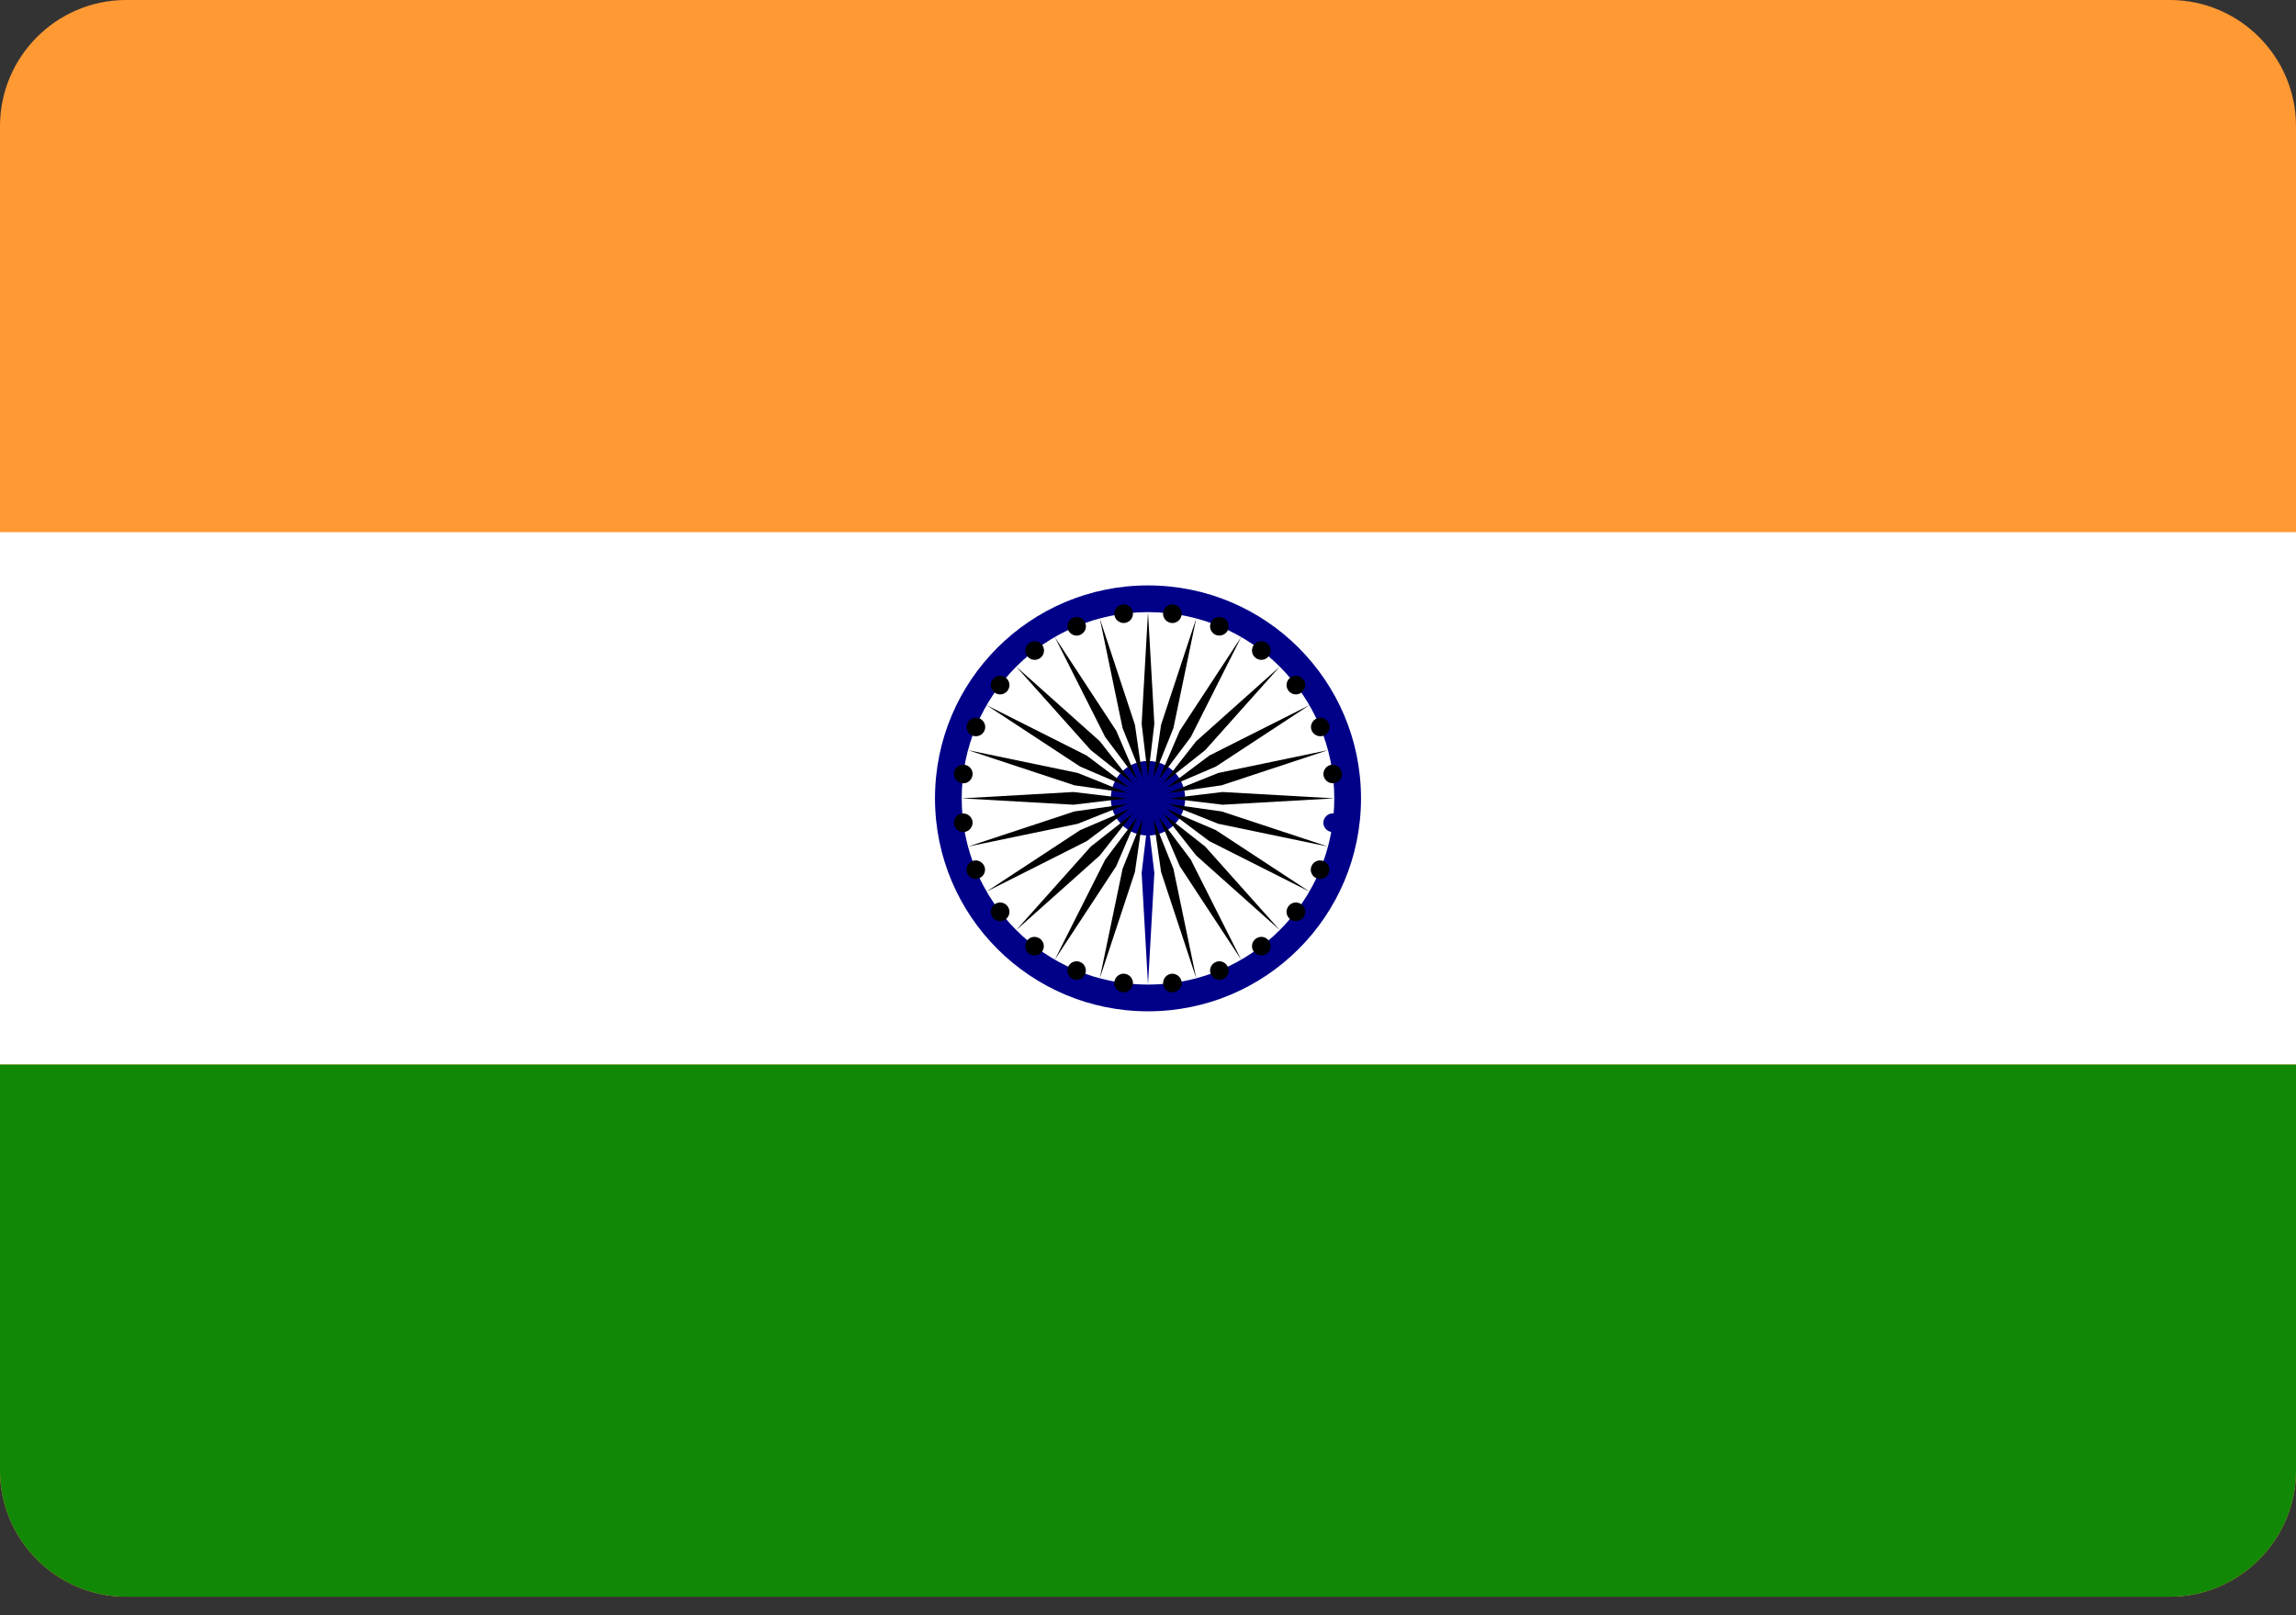 <?xml version="1.0" encoding="utf-8"?><svg version="1.1" id="Layer_1" xmlns="http://www.w3.org/2000/svg" xmlns:xlink="http://www.w3.org/1999/xlink" x="90px" y="0px" viewBox="0 0 122.88 86.48" style="enable-background:new 0 0 122.88 85.48"
xml:space="preserve"><rect x="0" y="0" width="122.88" height="86.48" fill="#333333" stroke="none"/><style type="text/css"><![CDATA[
	.st0{fill:#128807;}
	.st1{fill:#FF9933;}
	.st2{fill:#FFFFFF;}
	.st3{fill:#000088;}
]]></style><g><path class="st1" d="M6.71,0h109.46c3.7,0.02,6.71,3.05,6.71,6.75v71.98c0,3.71-3.04,6.75-6.75,6.75l-109.42,0 C3.02,85.46,0,82.43,0,78.73V6.75C0,3.05,3.01,0.02,6.71,0L6.71,0z"/><polygon class="st2" points="0,28.49 122.88,28.49 122.88,56.99 0,56.99 0,28.49"/><path class="st0" d="M0,56.99h122.88v21.74c0,3.71-3.04,6.75-6.75,6.75l-109.42,0C3.02,85.46,0,82.43,0,78.73V56.99L0,56.99z"/><path class="st3" d="M72.84,42.74c0-6.3-5.1-11.4-11.4-11.4s-11.4,5.1-11.4,11.4c0,6.29,5.1,11.4,11.4,11.4 S72.84,49.04,72.84,42.74L72.84,42.74z"/><path class="st2" d="M71.41,42.74c0-5.51-4.46-9.97-9.97-9.97s-9.97,4.46-9.97,9.97c0,5.51,4.46,9.97,9.97,9.97 S71.41,48.25,71.41,42.74L71.41,42.74z"/><path class="st3" d="M63.43,42.74c0-1.1-0.89-2-1.99-2s-1.99,0.89-1.99,2c0,1.1,0.89,1.99,1.99,1.99S63.43,43.84,63.43,42.74 L63.43,42.74z"/><path class="st3" d="M71.82,44.11c0.04-0.27-0.16-0.52-0.43-0.56c-0.27-0.04-0.52,0.16-0.56,0.43s0.16,0.52,0.43,0.56 C71.54,44.57,71.79,44.38,71.82,44.11L71.82,44.11z"/><polygon class="st3" points="61.44,52.71 61.78,46.73 61.44,43.88 61.1,46.73 61.44,52.71"/><path d="M71.11,46.75c0.11-0.25-0.02-0.55-0.27-0.65c-0.25-0.11-0.55,0.02-0.65,0.27c-0.11,0.25,0.02,0.55,0.27,0.65 C70.72,47.12,71.01,47,71.11,46.75L71.11,46.75z"/><polygon points="58.86,52.37 60.74,46.68 61.15,43.84 60.08,46.51 58.86,52.37"/><path d="M69.75,49.12c0.17-0.22,0.13-0.53-0.09-0.7c-0.22-0.17-0.53-0.13-0.7,0.09c-0.17,0.22-0.13,0.53,0.09,0.7 C69.27,49.38,69.58,49.33,69.75,49.12L69.75,49.12z"/><polygon points="56.45,51.38 59.74,46.37 60.87,43.73 59.15,46.02 56.45,51.38"/><path d="M67.81,51.05c0.22-0.17,0.26-0.48,0.09-0.7c-0.17-0.22-0.48-0.26-0.7-0.09c-0.22,0.17-0.26,0.48-0.09,0.7 C67.28,51.17,67.6,51.22,67.81,51.05L67.81,51.05z"/><polygon points="54.39,49.79 58.86,45.8 60.63,43.55 58.38,45.32 54.39,49.79"/><path d="M65.45,52.42c0.25-0.11,0.38-0.4,0.27-0.65c-0.11-0.25-0.4-0.38-0.65-0.27c-0.25,0.1-0.38,0.4-0.27,0.65 C64.9,52.4,65.19,52.52,65.45,52.42L65.45,52.42z"/><polygon points="52.8,47.73 58.16,45.03 60.45,43.31 57.81,44.44 52.8,47.73"/><path d="M62.81,53.12c0.27-0.04,0.46-0.29,0.43-0.56c-0.04-0.27-0.29-0.46-0.56-0.43c-0.27,0.04-0.46,0.29-0.43,0.56 C62.28,52.97,62.53,53.16,62.81,53.12L62.81,53.12z"/><polygon points="51.81,45.32 57.68,44.1 60.34,43.04 57.5,43.44 51.81,45.32"/><path d="M60.07,53.12c0.27,0.04,0.52-0.16,0.56-0.43c0.04-0.27-0.16-0.52-0.43-0.56c-0.27-0.04-0.52,0.16-0.56,0.43 C59.61,52.84,59.8,53.09,60.07,53.12L60.07,53.12z"/><polygon points="51.47,42.74 57.45,43.08 60.3,42.74 57.45,42.4 51.47,42.74"/><path d="M57.43,52.42c0.25,0.11,0.55-0.02,0.65-0.27s-0.02-0.55-0.27-0.65c-0.25-0.11-0.55,0.02-0.65,0.27 C57.06,52.02,57.18,52.31,57.43,52.42L57.43,52.42z"/><polygon points="51.81,40.16 57.5,42.04 60.34,42.45 57.68,41.38 51.81,40.16"/><path d="M55.06,51.05c0.22,0.17,0.53,0.13,0.7-0.09c0.17-0.22,0.13-0.53-0.09-0.7c-0.22-0.17-0.53-0.13-0.7,0.09 C54.81,50.57,54.85,50.88,55.06,51.05L55.06,51.05z"/><polygon points="52.8,37.75 57.81,41.04 60.45,42.17 58.16,40.45 52.8,37.75"/><path d="M53.13,49.12c0.17,0.22,0.48,0.26,0.7,0.09c0.22-0.17,0.26-0.48,0.09-0.7c-0.17-0.22-0.48-0.26-0.7-0.09 C53.01,48.58,52.96,48.9,53.13,49.12L53.13,49.12z"/><polygon points="54.39,35.69 58.38,40.16 60.63,41.94 58.86,39.68 54.39,35.69"/><path d="M51.76,46.75c0.11,0.25,0.4,0.38,0.65,0.27c0.25-0.11,0.38-0.4,0.27-0.65c-0.11-0.25-0.4-0.38-0.65-0.27 C51.78,46.2,51.66,46.49,51.76,46.75L51.76,46.75z"/><polygon points="56.45,34.1 59.15,39.46 60.87,41.75 59.74,39.12 56.45,34.1"/><path d="M51.06,44.11c0.04,0.27,0.29,0.46,0.56,0.43c0.27-0.04,0.46-0.29,0.43-0.56c-0.04-0.27-0.29-0.46-0.56-0.43 C51.21,43.58,51.02,43.83,51.06,44.11L51.06,44.11z"/><polygon points="58.86,33.11 60.08,38.98 61.15,41.64 60.74,38.8 58.86,33.11"/><path d="M51.06,41.37c-0.04,0.27,0.16,0.52,0.43,0.56c0.27,0.04,0.52-0.16,0.56-0.43c0.04-0.27-0.16-0.52-0.43-0.56 C51.34,40.91,51.09,41.1,51.06,41.37L51.06,41.37z"/><polygon points="61.44,32.77 61.1,38.75 61.44,41.6 61.78,38.75 61.44,32.77"/><path d="M51.77,38.73c-0.11,0.25,0.02,0.55,0.27,0.65c0.25,0.1,0.55-0.02,0.65-0.27c0.11-0.25-0.02-0.55-0.27-0.65 C52.16,38.36,51.87,38.48,51.77,38.73L51.77,38.73z"/><polygon points="64.02,33.11 62.14,38.8 61.73,41.64 62.8,38.98 64.02,33.11"/><path d="M53.13,36.37c-0.17,0.22-0.13,0.53,0.09,0.7c0.22,0.17,0.53,0.13,0.7-0.09c0.17-0.22,0.13-0.53-0.09-0.7 C53.61,36.11,53.3,36.15,53.13,36.37L53.13,36.37z"/><polygon points="66.43,34.1 63.14,39.12 62.01,41.75 63.73,39.46 66.43,34.1"/><path d="M55.07,34.43c-0.22,0.17-0.26,0.48-0.09,0.7c0.17,0.22,0.48,0.26,0.7,0.09c0.22-0.17,0.26-0.48,0.09-0.7 S55.28,34.27,55.07,34.43L55.07,34.43z"/><polygon points="68.49,35.69 64.02,39.68 62.25,41.94 64.5,40.16 68.49,35.69"/><path d="M57.43,33.07c-0.25,0.11-0.37,0.4-0.27,0.65c0.11,0.25,0.4,0.38,0.65,0.27c0.25-0.11,0.38-0.4,0.27-0.65 C57.98,33.08,57.69,32.96,57.43,33.07L57.43,33.07z"/><polygon points="70.08,37.75 64.72,40.45 62.43,42.17 65.07,41.04 70.08,37.75"/><path d="M60.07,32.36c-0.27,0.04-0.46,0.29-0.43,0.56c0.04,0.27,0.29,0.46,0.56,0.43c0.27-0.04,0.47-0.29,0.43-0.56 C60.6,32.52,60.35,32.32,60.07,32.36L60.07,32.36z"/><polygon points="71.07,40.16 65.2,41.38 62.54,42.45 65.38,42.04 71.07,40.16"/><path d="M62.81,32.36c-0.27-0.04-0.52,0.16-0.56,0.43c-0.04,0.27,0.16,0.52,0.43,0.56c0.27,0.04,0.52-0.16,0.56-0.43 C63.27,32.65,63.08,32.39,62.81,32.36L62.81,32.36z"/><polygon points="71.41,42.74 65.43,42.4 62.58,42.74 65.43,43.08 71.41,42.74"/><path d="M65.45,33.07c-0.25-0.11-0.55,0.02-0.65,0.27c-0.11,0.25,0.02,0.55,0.27,0.65c0.25,0.1,0.55-0.02,0.65-0.27 C65.82,33.46,65.7,33.17,65.45,33.07L65.45,33.07z"/><polygon points="71.07,45.32 65.38,43.44 62.54,43.04 65.2,44.1 71.07,45.32"/><path d="M67.81,34.43c-0.22-0.17-0.53-0.13-0.7,0.09c-0.17,0.22-0.13,0.53,0.09,0.7c0.22,0.17,0.53,0.13,0.7-0.09 C68.07,34.91,68.03,34.6,67.81,34.43L67.81,34.43z"/><polygon points="70.08,47.73 65.07,44.44 62.43,43.31 64.72,45.03 70.08,47.73"/><path d="M69.75,36.37c-0.17-0.22-0.48-0.26-0.7-0.09s-0.26,0.48-0.09,0.7c0.17,0.22,0.48,0.26,0.7,0.09 C69.87,36.9,69.92,36.58,69.75,36.37L69.75,36.37z"/><polygon points="68.49,49.79 64.5,45.32 62.25,43.55 64.02,45.8 68.49,49.79"/><path d="M71.12,38.73c-0.11-0.25-0.4-0.38-0.65-0.27s-0.38,0.4-0.27,0.65c0.11,0.25,0.4,0.37,0.65,0.27 C71.1,39.28,71.22,38.99,71.12,38.73L71.12,38.73z"/><polygon points="66.43,51.38 63.73,46.02 62.01,43.73 63.14,46.37 66.43,51.38"/><path d="M71.82,41.37c-0.04-0.27-0.29-0.46-0.56-0.43c-0.27,0.04-0.46,0.29-0.43,0.56c0.04,0.27,0.29,0.46,0.56,0.43 C71.67,41.9,71.86,41.65,71.82,41.37L71.82,41.37z"/><polygon points="64.02,52.37 62.8,46.51 61.73,43.84 62.14,46.68 64.02,52.37"/></g></svg>